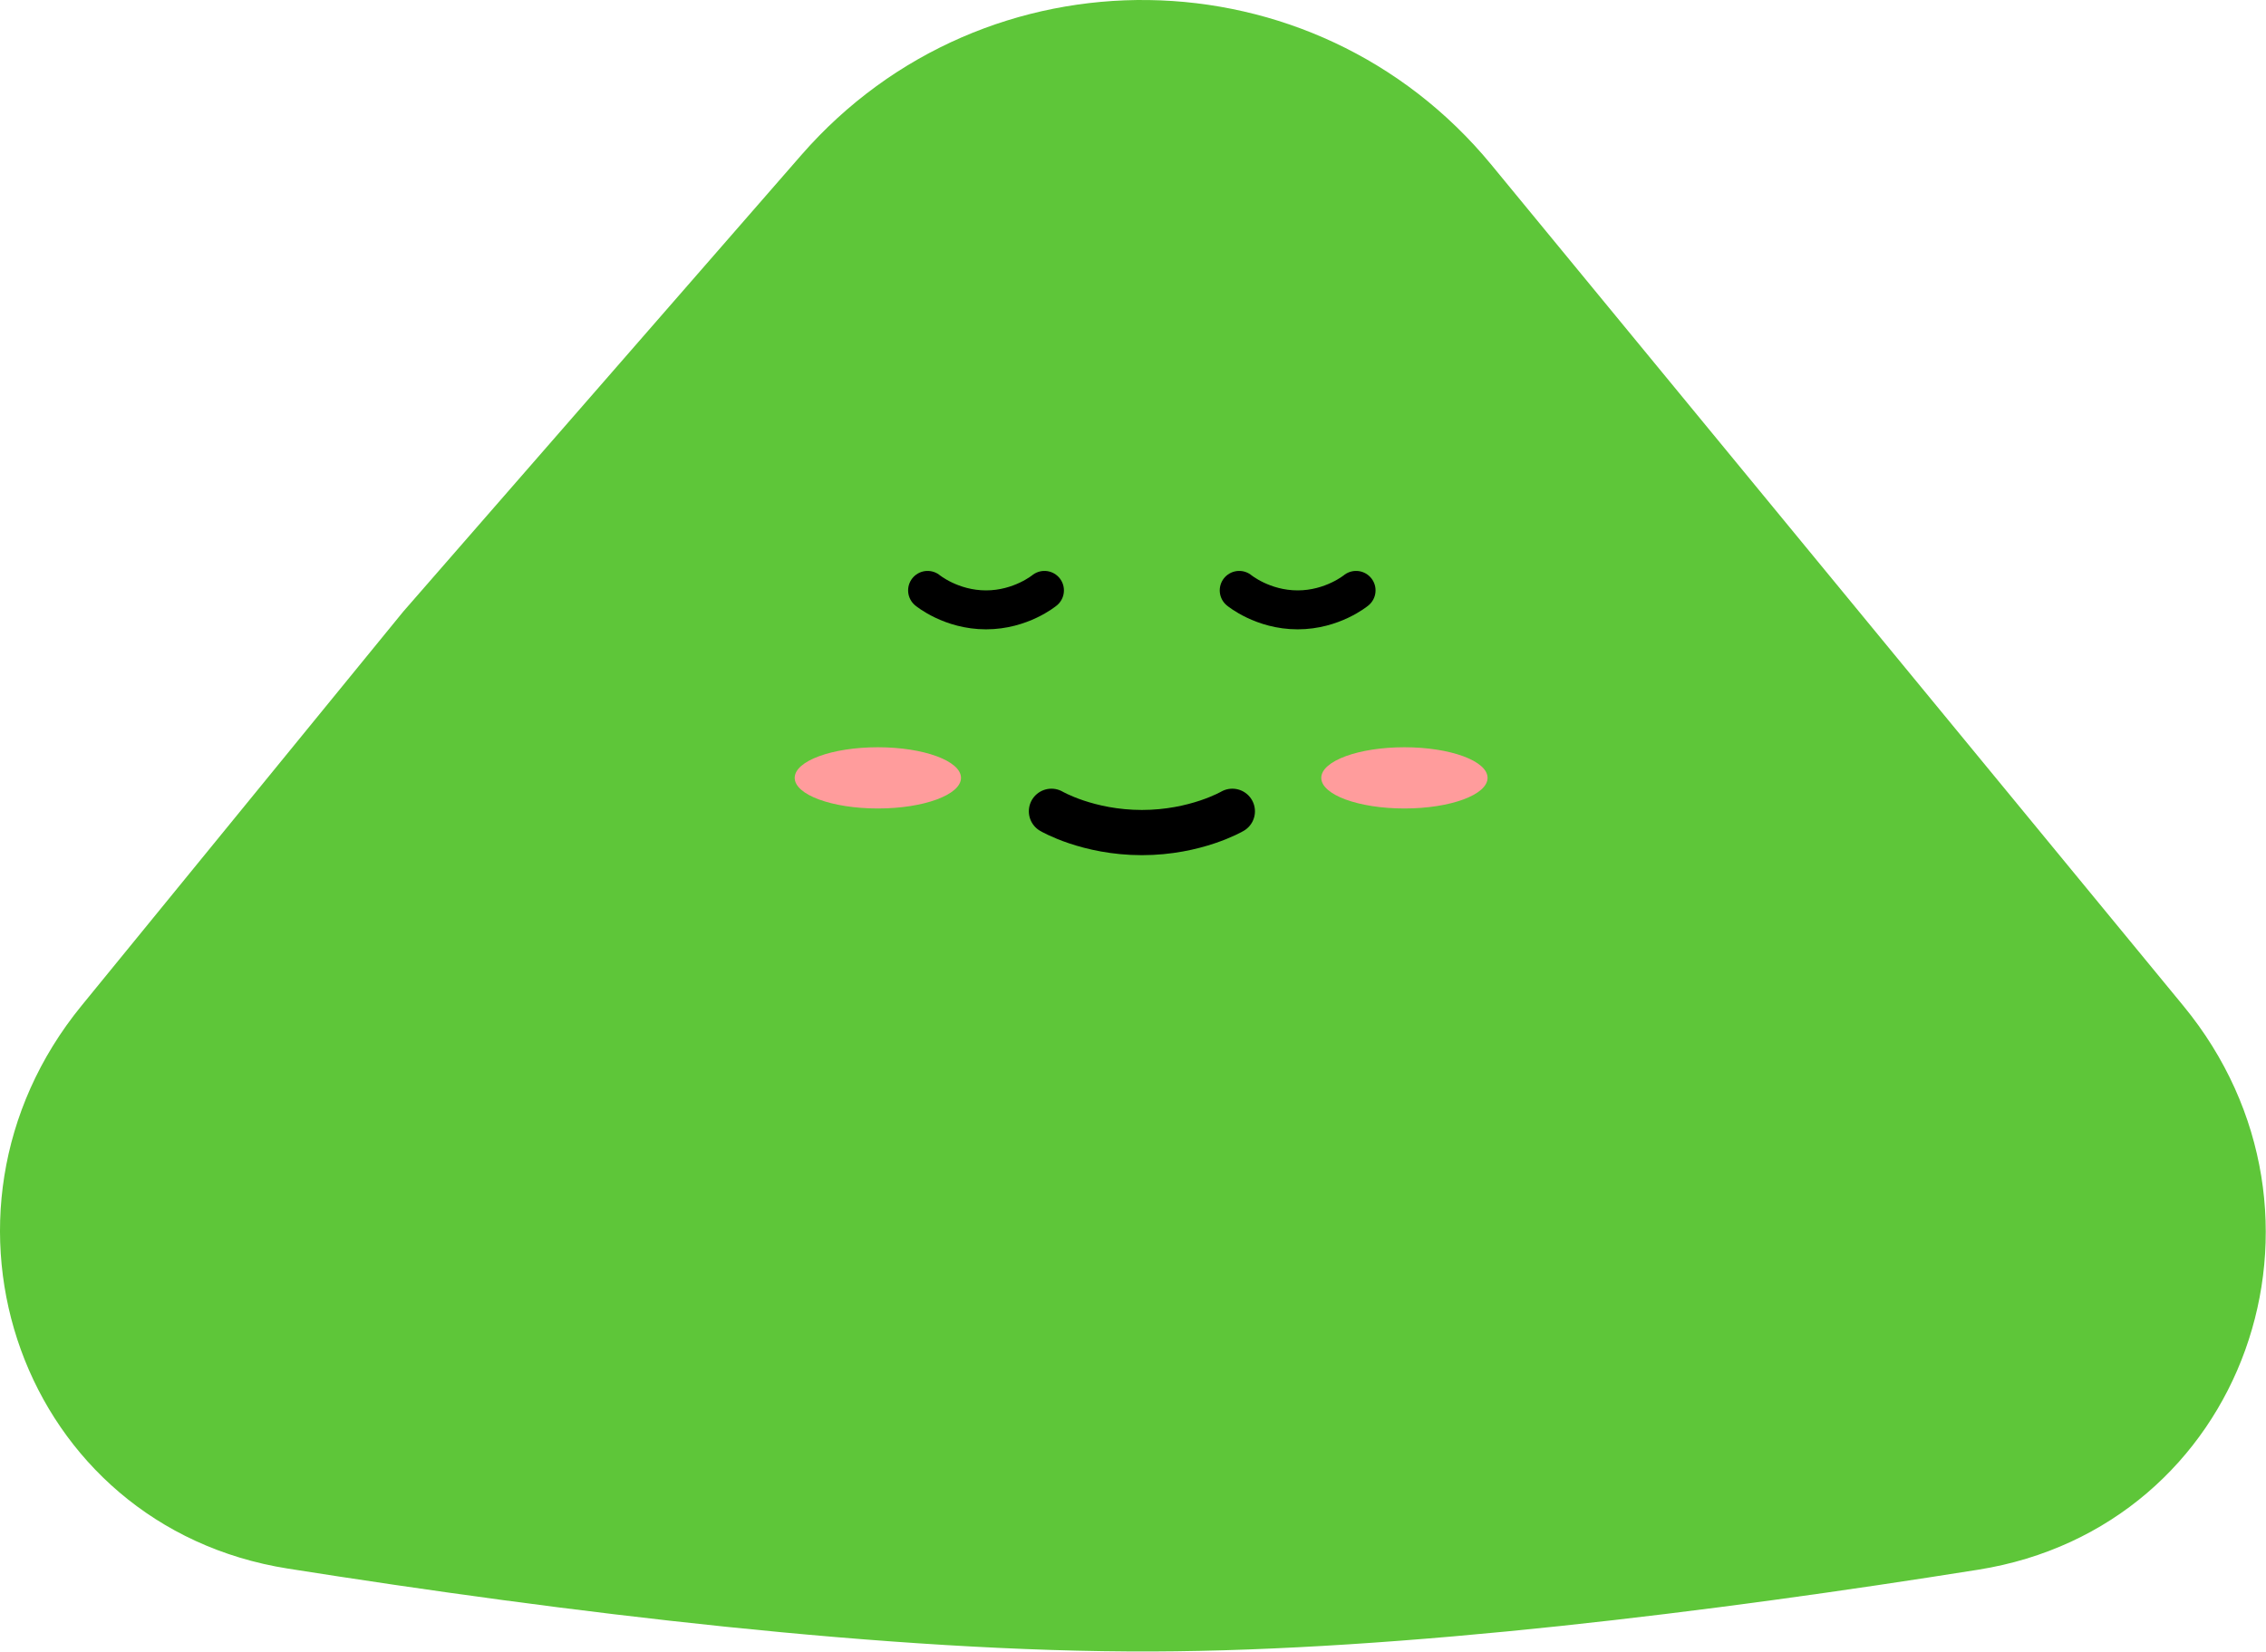 <svg width="4363" height="3181" viewBox="0 0 4363 3181" fill="none" xmlns="http://www.w3.org/2000/svg">
<path d="M1542.92 298.56C1896.55 -107.102 2529.82 -98.036 2871.7 317.575L4203.91 1937.1C4534.31 2338.75 4322.69 2941.26 3809.06 3022.97C3297.7 3104.33 2699.85 3178.87 2218.54 3180.5C1714.72 3182.2 1086.13 3104.86 554.354 3020.88C41.409 2939.88 -171.412 2339.17 156.941 1936.86L776.382 1177.88L1542.92 298.56Z" fill="#5EC639"/>
<path d="M1786 1137C1786 1137 1831.18 1174.5 1898.5 1174.5C1965.82 1174.5 2011 1137 2011 1137" stroke="black" stroke-width="75" stroke-linecap="round"/>
<path d="M2386 1137C2386 1137 2431.18 1174.5 2498.5 1174.5C2565.82 1174.5 2611 1137 2611 1137" stroke="black" stroke-width="75" stroke-linecap="round"/>
<g filter="url(#filter0_f_1218_6592)">
<path d="M2704.1 1557.01C2792.53 1557.01 2864.2 1530.61 2864.2 1498.05C2864.2 1465.49 2792.53 1439.1 2704.1 1439.1C2615.68 1439.1 2544.01 1465.49 2544.01 1498.05C2544.01 1530.61 2615.68 1557.01 2704.1 1557.01Z" fill="#FF9C9C"/>
</g>
<g filter="url(#filter1_f_1218_6592)">
<path d="M1690.23 1557.01C1778.65 1557.01 1850.33 1530.61 1850.33 1498.05C1850.33 1465.49 1778.65 1439.1 1690.23 1439.1C1601.81 1439.1 1530.13 1465.49 1530.13 1498.05C1530.13 1530.61 1601.81 1557.01 1690.23 1557.01Z" fill="#FF9C9C"/>
</g>
<path d="M2024.48 1562.44C2024.48 1562.44 2094.42 1603.38 2198.62 1603.38C2302.82 1603.38 2372.76 1562.44 2372.76 1562.44" stroke="black" stroke-width="87.071" stroke-linecap="round"/>
<defs>
<filter id="filter0_f_1218_6592" x="2282.79" y="1177.89" width="842.627" height="640.333" filterUnits="userSpaceOnUse" color-interpolation-filters="sRGB">
<feFlood flood-opacity="0" result="BackgroundImageFix"/>
<feBlend mode="normal" in="SourceGraphic" in2="BackgroundImageFix" result="shape"/>
<feGaussianBlur stdDeviation="130.607" result="effect1_foregroundBlur_1218_6592"/>
</filter>
<filter id="filter1_f_1218_6592" x="1268.92" y="1177.89" width="842.627" height="640.333" filterUnits="userSpaceOnUse" color-interpolation-filters="sRGB">
<feFlood flood-opacity="0" result="BackgroundImageFix"/>
<feBlend mode="normal" in="SourceGraphic" in2="BackgroundImageFix" result="shape"/>
<feGaussianBlur stdDeviation="130.607" result="effect1_foregroundBlur_1218_6592"/>
</filter>
</defs>
</svg>
